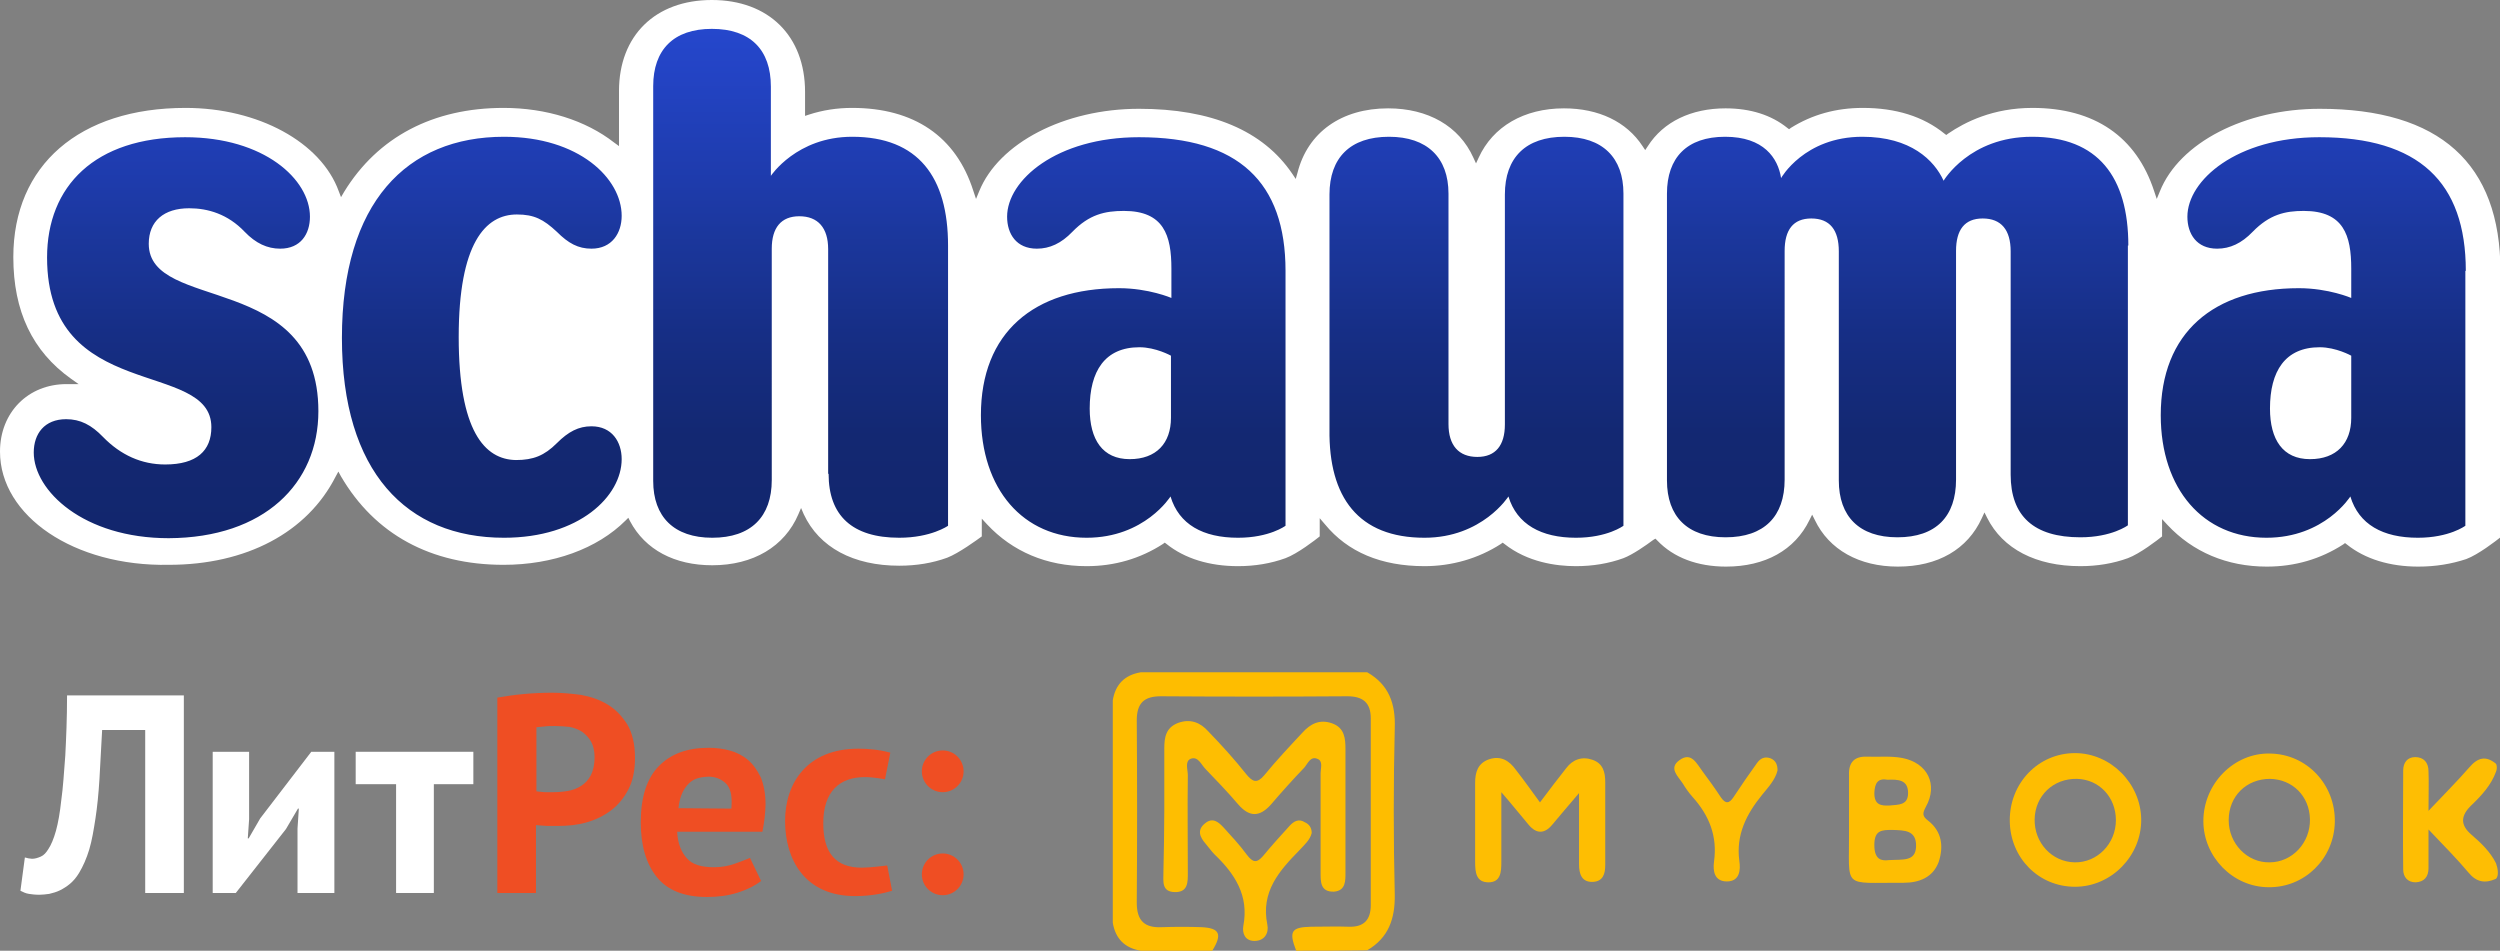 <?xml version="1.0" encoding="utf-8"?>
<!-- Generator: Adobe Illustrator 18.1.0, SVG Export Plug-In . SVG Version: 6.00 Build 0)  -->
<svg version="1.1" id="Слой_1" xmlns="http://www.w3.org/2000/svg" xmlns:xlink="http://www.w3.org/1999/xlink" x="0px" y="0px"
	 viewBox="0 0 563 214.1" enable-background="new 0 0 563 214.1" xml:space="preserve">
<rect x="0" y="0" width="563" height="214.1" fill="#808080" stroke="none"/>
<g>
	<path fill="#FEBD00" d="M291.9,214.1c-1.7-4.4-1.1-5.3,3.4-5.4c2.8,0,5.7-0.1,8.5,0c3.4,0.1,4.9-1.6,4.9-4.9c0-14,0-28,0-42
		c0-3.6-1.8-5-5.3-5c-14,0.1-28,0.1-42,0c-3.8,0-5.4,1.6-5.4,5.4c0.1,13.7,0.1,27.4,0,41.1c0,4.1,1.8,5.7,5.7,5.5c3-0.1,6-0.1,8.9,0
		c4.1,0.2,4.7,1.6,2.4,5.3c-5.4,0-10.7,0-16.1,0c-3.6-0.6-5.7-2.7-6.3-6.3c0-16.7,0-33.4,0-50.1c0.6-3.6,2.7-5.7,6.3-6.3
		c17,0,34,0,51,0c4.9,2.8,6.4,7.1,6.2,12.6c-0.3,12.4-0.3,24.9,0,37.4c0.1,5.5-1.4,9.8-6.2,12.6
		C302.6,214.1,297.2,214.1,291.9,214.1z"/>
	<path fill="#FEBE03" d="M562.1,197.9c-2.4,1.1-4.4,0.8-6.2-1.4c-2.6-3.1-5.4-5.9-9-9.7c0,3.6,0,6.1,0,8.7c0,2-1,3.1-2.9,3.2
		c-1.8,0-2.8-1.2-2.8-2.9c-0.1-7.4,0-14.9,0-22.3c0-1.7,0.9-3,2.7-3c1.9,0,3,1.2,3,3.2c0.1,2.6,0,5.2,0,8.9c3.6-3.8,6.5-6.7,9.2-9.8
		c1.9-2.2,3.7-2.7,6-0.8c0.3,0.6,0.2,1.3,0,1.8c-1.1,3-3.2,5.3-5.5,7.5c-2.4,2.3-2.7,4.4,0,6.7c2.1,1.8,4.2,3.8,5.5,6.4
		C562.5,195.5,562.8,197.2,562.1,197.9z"/>
	<path fill="#FEBE02" d="M346.8,180.7c2.1-2.8,4-5.3,5.9-7.7c1.5-2,3.6-2.7,5.9-1.9c2.4,0.8,2.9,2.8,2.9,5c0,6.2,0,12.5,0,18.7
		c0,2-0.5,3.7-2.8,3.8c-2.5,0.1-3.1-1.8-3.1-3.9c0-5,0-10,0-16.1c-2.6,3-4.3,5.1-6.1,7.2c-1.7,2-3.5,2-5.2,0
		c-1.8-2.1-3.5-4.3-6.2-7.4c0,6.1,0,10.9,0,15.7c0,2.2-0.1,4.6-2.9,4.6c-2.8,0-3-2.3-3-4.6c0-5.9,0-11.9,0-17.8
		c0-2.4,0.6-4.4,3.1-5.3c2.7-0.9,4.6,0.3,6.1,2.4C343.2,175.7,344.9,178.1,346.8,180.7z"/>
	<path fill="#FEBE03" d="M400.3,173.5c-0.5,2.1-2.1,3.8-3.4,5.4c-3.6,4.4-6,9.1-5.2,15c0.3,2,0.1,4.6-2.8,4.6
		c-2.8,0-3.2-2.3-2.9-4.5c0.8-5.7-1.1-10.4-4.9-14.6c-0.8-0.9-1.5-1.9-2.1-2.9c-1.1-1.7-3.3-3.5-0.8-5.3c2.7-2,3.9,0.8,5.2,2.5
		c1.4,1.9,2.8,3.8,4.1,5.8c1.1,1.6,1.9,1.5,2.9,0c1.7-2.6,3.5-5.2,5.3-7.7c0.8-1.1,1.8-1.5,3.1-1
		C399.9,171.3,400.3,172.2,400.3,173.5z"/>
	<path fill="#FEBE01" d="M262.2,182.4c0-4.6,0-9.2,0-13.8c0-2.5,0.3-4.7,3.1-5.8c2.8-1,5-0.1,6.8,1.9c3,3.1,5.9,6.3,8.6,9.7
		c1.4,1.7,2.4,2.1,4,0.2c2.7-3.3,5.7-6.5,8.6-9.6c1.8-2,3.9-3.1,6.7-2.1c2.8,1,3,3.4,3,5.8c0,9.2,0,18.5,0,27.7
		c0,1.9,0.1,4.2-2.6,4.4c-3.1,0.1-3-2.3-3-4.4c0-7.4,0-14.9,0-22.3c0-1.1,0.6-2.7-0.7-3.2c-1.6-0.7-2.2,1.1-3,2
		c-2.6,2.7-5.1,5.5-7.5,8.3c-2.6,2.9-4.9,2.8-7.4-0.1c-2.3-2.7-4.8-5.3-7.3-7.9c-1-1-1.7-3-3.4-2.3c-1.3,0.6-0.6,2.4-0.6,3.7
		c-0.1,7.3,0,14.6,0,21.9c0,2.1,0.1,4.5-3,4.4c-2.9-0.1-2.5-2.4-2.5-4.3C262.1,191.7,262.2,187,262.2,182.4z"/>
	<path fill="#FEBE02" d="M295.4,187.6c-0.4,1.6-1.7,2.7-2.8,3.9c-4.5,4.6-8.7,9.3-7.2,16.7c0.4,1.9-0.6,3.7-2.9,3.7
		c-2.1,0-2.8-1.7-2.5-3.4c1.3-6.8-1.9-11.7-6.5-16.1c-0.7-0.7-1.3-1.6-2-2.4c-1.3-1.5-2-3.1-0.1-4.6c1.7-1.4,3-0.3,4.2,1
		c1.8,2,3.6,3.9,5.2,6.1c1.3,1.7,2.2,2,3.7,0.2c1.9-2.3,3.9-4.5,5.9-6.7c1-1.1,2.1-1.7,3.5-0.8C294.8,185.6,295.4,186.4,295.4,187.6
		z"/>
	<path fill="#FEBD01" d="M511.2,169.7c-8.1-0.2-15,6.8-15,15.2c0,8.1,6.7,14.9,14.7,14.9c8.1,0.1,14.7-6.4,14.9-14.6
		C526,176.7,519.5,169.8,511.2,169.7z M511.1,194.2c-5,0.1-9.2-4.2-9.2-9.5c0-5.4,4-9.3,9.3-9.3c5.1,0.1,8.9,3.9,9,9.1
		C520.3,189.8,516.2,194.2,511.1,194.2z"/>
	<path fill="#FEBD01" d="M467.3,169.6c-8.3,0-14.8,6.8-14.7,15.3c0.1,8.3,6.5,14.8,14.7,14.8c8.2,0,15-7,14.9-15.2
		C482.1,176.4,475.3,169.6,467.3,169.6z M467.2,194.2c-5.1-0.1-9.1-4.4-9-9.7c0.1-5.3,4.2-9.2,9.5-9.1c5,0.1,8.8,4.1,8.8,9.3
		C476.5,190,472.3,194.3,467.2,194.2z"/>
</g>
<path fill="#FEBE02" d="M434.2,184.8c-1.3-1-1.3-1.6-0.5-3.1c2.8-5,0.4-9.9-5.3-11c-2.6-0.5-5.3-0.2-8-0.3c-2.8-0.1-4.1,1.3-4,4.1
	c0,3.3,0,6.5,0,9.8c0,0.9,0,1.8,0,2.7c0.1,13.5-1.8,11.7,12.3,11.8c3.5,0,6.6-1.2,7.9-4.7C437.7,190.7,437.4,187.3,434.2,184.8z
	 M425.1,175.6c2.4-0.1,4.6,0,4.6,3c0,2.8-2.2,2.6-4.2,2.8c-2,0.1-3.4-0.2-3.4-2.8C422.2,176.3,422.9,175.2,425.1,175.6z
	 M425.3,193.7c-1.6,0.2-3.2-0.1-3.2-3.4c0-3.4,1.7-3.4,4.1-3.4c2.6,0.1,5.4,0,5.3,3.7C431.4,194.1,428.5,193.5,425.3,193.7z"/>
<g>
	<path fill-rule="evenodd" clip-rule="evenodd" fill="#FFFFFF" d="M32.5,164.4H23c-0.2,4-0.4,7.7-0.6,11c-0.2,3.3-0.5,6.3-0.9,8.9
		c-0.4,2.6-0.8,5-1.4,7c-0.6,2-1.4,3.8-2.3,5.3c-0.6,1-1.3,1.8-2,2.4c-0.7,0.6-1.5,1.1-2.3,1.5c-0.8,0.4-1.6,0.6-2.4,0.8
		c-0.8,0.1-1.5,0.2-2.2,0.2c-1,0-1.8-0.1-2.4-0.2c-0.7-0.1-1.3-0.4-1.9-0.7l1-7.5c0.3,0.1,0.5,0.1,0.8,0.2c0.3,0,0.5,0.1,0.8,0.1
		c0.7,0,1.3-0.2,2-0.5c0.7-0.3,1.2-0.9,1.7-1.7c0.6-0.9,1.2-2.3,1.7-4.1c0.5-1.8,0.9-4.1,1.2-6.9c0.4-2.8,0.6-6.1,0.9-10
		c0.2-3.9,0.4-8.4,0.4-13.6h26.3v44.5h-8.7V164.4"/>
	<polyline fill-rule="evenodd" clip-rule="evenodd" fill="#FFFFFF" points="67,186.6 67.3,182.1 67.1,182.1 64.4,186.7 53.1,201.1 
		47.9,201.1 47.9,169.3 56.1,169.3 56.1,184.5 55.8,188.8 56,188.8 58.6,184.3 70.1,169.3 75.3,169.3 75.3,201.1 67,201.1 67,186.6 
			"/>
	<polyline fill-rule="evenodd" clip-rule="evenodd" fill="#FFFFFF" points="106.6,176.6 97.7,176.6 97.7,201.1 89.2,201.1 
		89.2,176.6 80.1,176.6 80.1,169.3 106.6,169.3 106.6,176.6 	"/>
	<path fill-rule="evenodd" clip-rule="evenodd" fill="#EF4E23" d="M112,157.1c1.8-0.3,3.7-0.6,5.9-0.8c2.1-0.2,4.3-0.3,6.4-0.3
		c2.2,0,4.4,0.2,6.6,0.5c2.2,0.4,4.2,1.1,6,2.2c1.8,1.1,3.2,2.6,4.4,4.5c1.1,1.9,1.7,4.4,1.7,7.5c0,2.8-0.5,5.2-1.5,7.1
		c-1,1.9-2.3,3.5-3.9,4.7c-1.6,1.2-3.4,2.1-5.5,2.7c-2.1,0.6-4.2,0.8-6.4,0.8h-1c-0.5,0-1,0-1.5,0c-0.5,0-1-0.1-1.5-0.1
		c-0.5,0-0.8-0.1-1-0.1v15.3H112V157.1L112,157.1L112,157.1z M125,163.5c-0.8,0-1.7,0-2.4,0.1c-0.8,0.1-1.4,0.1-1.8,0.2v14.4
		c0.2,0,0.4,0.1,0.8,0.1c0.3,0,0.7,0.1,1.1,0.1c0.4,0,0.8,0,1.1,0h0.8c1.1,0,2.3-0.1,3.4-0.3c1.1-0.2,2.1-0.6,3-1.2
		c0.9-0.6,1.6-1.4,2.1-2.4c0.5-1,0.8-2.4,0.8-4c0-1.4-0.3-2.6-0.8-3.5c-0.5-0.9-1.2-1.6-2-2.2c-0.8-0.5-1.8-0.9-2.8-1.1
		C127.2,163.6,126.1,163.5,125,163.5L125,163.5L125,163.5z"/>
	<path fill-rule="evenodd" clip-rule="evenodd" fill="#EF4E23" d="M171.4,198.4c-1.3,1-3,1.9-5.2,2.6c-2.2,0.7-4.5,1-7,1
		c-5.1,0-8.9-1.5-11.3-4.5c-2.4-3-3.6-7.1-3.6-12.3c0-5.6,1.3-9.8,4-12.6c2.7-2.8,6.4-4.2,11.3-4.2c1.6,0,3.2,0.2,4.7,0.6
		s2.9,1.1,4.1,2.1c1.2,1,2.1,2.3,2.9,3.9c0.7,1.7,1.1,3.7,1.1,6.2c0,0.9-0.1,1.8-0.2,2.9c-0.1,1-0.3,2.1-0.5,3.2h-19.2
		c0.1,2.7,1,4.7,2.2,6c1.2,1.4,3.3,2,6.1,2c1.7,0,3.3-0.3,4.7-0.8c1.7-0.6,3.4-1.3,3.4-1.3L171.4,198.4L171.4,198.4L171.4,198.4z
		 M159.6,174.9c-2.6,0.1-3.8,0.7-4.9,2c-1.1,1.3-1.7,3-1.9,5.1l11.9,0.1c0.2-2.3,0-4.1-0.9-5.3C162.9,175.7,161.4,174.9,159.6,174.9
		L159.6,174.9L159.6,174.9z"/>
	<path fill-rule="evenodd" clip-rule="evenodd" fill="#EF4E23" d="M199.3,175.5c0,0-2.5-0.5-4.5-0.5c-5.7,0-9.4,3.2-9.4,10.4
		c0,6.7,2.8,10,8.7,10c1.9,0,5.7-0.5,5.7-0.5l1.1,5.7c-1.6,0.5-4.6,1.2-8.3,1.2c-11.5,0-15.8-8.4-15.8-16.9c0-8.6,5-16.3,16.5-16.3
		c2.1,0,4.7,0.2,7.2,0.9L199.3,175.5"/>
	<path fill-rule="evenodd" clip-rule="evenodd" fill="#EF4E23" d="M217,173.7c0,2.6-2.1,4.7-4.7,4.7c-2.6,0-4.7-2.1-4.7-4.7
		c0-2.6,2.1-4.7,4.7-4.7C214.9,169,217,171.1,217,173.7"/>
	<path fill-rule="evenodd" clip-rule="evenodd" fill="#EF4E23" d="M217,196.9c0,2.6-2.1,4.7-4.7,4.7c-2.6,0-4.7-2.1-4.7-4.7
		c0-2.6,2.1-4.7,4.7-4.7C214.9,192.2,217,194.3,217,196.9"/>
</g>
<g>
	<path fill="#FFFFFF" d="M544.6,127.6c-6.4,0-12-1.7-16.1-5l-0.4-0.3l-0.4,0.3c-5.1,3.3-10.9,5-17.2,5c-9,0-16.7-3.3-22.4-9.4
		l-1.2-1.3v3.9c-1,0.8-5,3.9-7.7,4.9c-3.3,1.2-6.9,1.8-10.7,1.8c-10,0-17.5-3.9-21-10.9l-0.6-1.2l-0.6,1.3
		c-3.2,7-9.9,10.9-18.9,10.9c-8.7,0-15.5-3.8-18.7-10.5l-0.6-1.2l-0.6,1.2c-3.3,6.8-10,10.5-18.8,10.5c-6.4,0-11.8-2-15.5-5.9
		l-0.4-0.4l-0.5,0.3c-1.6,1.2-4.6,3.3-6.7,4.1c-3.3,1.2-6.9,1.8-10.7,1.8c-4.5,0-10.9-0.9-16.1-5l-0.4-0.3l-0.4,0.3
		c-5.1,3.3-11.1,5-17.2,5c-9.8,0-17.3-3.2-22.4-9.4l-1.2-1.4v4.1c-1,0.8-5,3.9-7.7,4.9c-3.3,1.2-6.9,1.8-10.7,1.8
		c-6.4,0-12-1.7-16.1-5l-0.4-0.3l-0.4,0.3c-5.1,3.3-10.9,5-17.2,5c-9,0-16.7-3.3-22.4-9.4l-1.2-1.3v4c-1.1,0.8-5.2,3.8-7.8,4.8
		c-3.3,1.2-6.9,1.8-10.8,1.8c-10.3,0-18-4.1-21.5-11.6l-0.6-1.4l-0.6,1.4c-3.1,7.3-10.2,11.5-19.4,11.5c-8.5,0-15.1-3.5-18.5-9.9
		l-0.4-0.8l-0.6,0.6c-6.4,6.4-16.4,10-27.5,10c-16.4,0-29-6.9-36.6-19.9l-0.6-1.1l-0.6,1.1c-6.4,12.6-20.1,19.9-37.6,19.9
		C16.7,127.6,0,116.2,0,101.7c0-8.8,6.3-15.2,15-15.2l2.7,0l-1.7-1.2c-8.7-6.2-13-15.2-13-27.4c0-20.7,14.9-33.6,38.8-33.6
		c16.3,0,30.5,7.7,34.5,18.8l0.5,1.3l0.7-1.2c7.6-12.4,20.1-18.9,35.9-18.9c9.6,0,18.5,2.8,24.9,7.8l1.1,0.8V20.5
		c0-12.5,8.2-20.5,20.9-20.5c12.8,0,21,8.1,21,20.7v5.4l0.9-0.3c3.1-1,6.3-1.5,9.7-1.5c13.9,0,23.4,6.4,27.3,18.7l0.6,1.8l0.7-1.7
		c4.4-10.9,19.2-18.6,36-18.6c16.3,0,27.9,4.9,34.5,14.6l0.8,1.2l0.4-1.4c2.3-9.1,9.9-14.5,20.4-14.5c9,0,16,4,19.2,11.1l0.6,1.3
		l0.6-1.3c3.2-7,10.2-11.1,19.2-11.1c7.8,0,14.1,3,17.7,8.5l0.6,0.9l0.6-0.9c3.5-5.5,9.8-8.5,17.5-8.5c5.6,0,10.3,1.5,13.9,4.4
		l0.4,0.3l0.4-0.3c4.8-3,10.2-4.5,16.2-4.5c7.4,0,13.6,1.9,18.4,5.8l0.4,0.3l0.4-0.3c3.8-2.6,10.1-5.8,19-5.8
		c14,0,23.4,6.5,27.4,18.7l0.6,1.8l0.7-1.7c4.4-11,19.2-18.6,36-18.6c27,0,40.7,12.3,40.7,36.6v59.9c-1,0.8-5,3.9-7.7,4.9
		C552.1,127,548.5,127.6,544.6,127.6"/>
	<linearGradient id="SVGID_1_" gradientUnits="userSpaceOnUse" x1="281.51" y1="121.082" x2="281.51" y2="6.499">
		<stop  offset="0" style="stop-color:#12266D"/>
		<stop  offset="0.2" style="stop-color:#132872"/>
		<stop  offset="0.4" style="stop-color:#162E85"/>
		<stop  offset="0.5" style="stop-color:#193392"/>
		<stop  offset="0.6" style="stop-color:#1B379D"/>
		<stop  offset="0.7" style="stop-color:#1E3BAC"/>
		<stop  offset="0.8" style="stop-color:#203FB7"/>
		<stop  offset="0.9" style="stop-color:#2343C3"/>
		<stop  offset="1" style="stop-color:#2547CC"/>
	</linearGradient>
	<path fill="url(#SVGID_1_)" d="M103.3,75.9c0-21.1,6-27.6,13.1-27.6c3.9,0,6,1.1,9,3.9c2.6,2.6,4.8,3.8,7.8,3.8
		c4.6,0,6.8-3.5,6.8-7.4c0-8.4-9.6-17.8-26.5-17.8c-21.9,0-36.5,14.8-36.5,45.3c0,30.2,14.6,45,36.5,45c17,0,26.5-9.4,26.5-17.7
		c0-3.9-2.2-7.4-6.8-7.4c-2.9,0-5.2,1.2-7.8,3.8c-2.8,2.8-5.3,3.8-9.2,3.8C109.1,103.5,103.3,97,103.3,75.9 M479.3,55.3
		c0-15.4-6.8-24.5-21.7-24.5c-14.1,0-19.9,9.9-19.9,9.9c-2.1-4.6-7.4-9.9-18.3-9.9c-13.1,0-18.3,9.3-18.3,9.3
		c-0.7-4.5-3.9-9.3-12.6-9.3c-8.6,0-13.1,4.7-13.1,12.8v64.6c0,8.1,4.6,12.8,13.2,12.8c8.7,0,13.3-4.7,13.3-13V56.5
		c0-4.7,1.9-7.3,6-7.3c4.2,0,6.2,2.6,6.2,7.4v51.6c0,8.1,4.6,12.8,13.2,12.8c8.7,0,13.2-4.7,13.2-13V56.5c0-4.7,1.9-7.3,6-7.3
		c4.2,0,6.3,2.6,6.3,7.4v50.3c0,9.3,5.2,14.1,15.7,14.1c7.1,0,10.7-2.7,10.7-2.7V55.3z M71.7,92.6c0-31.6-38.2-22.2-38.2-37.7
		c0-5.1,3.4-8,9.1-8c4.2,0,8.7,1.3,12.5,5.3c2.5,2.6,5.1,3.8,8,3.8c4.6,0,6.7-3.3,6.7-7.2c0-8.4-10.3-17.9-28.1-17.9
		c-20.3,0-31.1,11-31.1,27.1c0,32.9,37,22.8,37,38.2c0,5.3-3.3,8.4-10.4,8.4c-5.3,0-10-2.1-14-6.2c-2.6-2.7-5.1-4-8.3-4
		c-4.9,0-7.3,3.3-7.3,7.5c0,8.6,11.2,19.3,30.4,19.3C59.5,121.1,71.7,108.9,71.7,92.6 M245.4,92c0-8.4,3.4-13.8,11.2-13.8
		c3.7,0,7.1,1.9,7.1,1.9v14c0,5.7-3.3,9.3-9.3,9.3C248.3,103.4,245.4,99,245.4,92 M289.5,61c0-20-10.6-30.1-33-30.1
		c-18.6,0-29.7,9.7-29.7,17.9c0,3.9,2.1,7.2,6.7,7.2c2.9,0,5.5-1.2,8-3.8c3.8-3.9,7.3-4.7,11.6-4.7c9,0,10.7,5.5,10.7,13v6.6
		c0,0-5.1-2.2-11.8-2.2c-19.2,0-31.1,10-31.1,28.6c0,16.7,9.5,27.6,23.8,27.6c13.1,0,18.9-9.3,18.9-9.3c1.9,6.3,7.3,9.3,15.2,9.3
		c7.1,0,10.7-2.7,10.7-2.7V61z M320.8,121.1c13,0,18.9-9.3,18.9-9.3c1.9,6.3,7.4,9.3,15.2,9.3c7.1,0,10.7-2.7,10.7-2.7V43.6
		c0-8.1-4.7-12.8-13.3-12.8c-8.7,0-13.4,4.7-13.4,13v51.8c0,4.7-2.1,7.3-6.2,7.3c-4.2,0-6.5-2.6-6.5-7.4V43.6
		c0-8.1-4.8-12.8-13.4-12.8c-8.7,0-13.4,4.7-13.4,13v52.9C299.2,112,305.9,121.1,320.8,121.1 M186.6,106.7c0,9.4,5.3,14.4,15.9,14.4
		c7.2,0,11-2.7,11-2.7V55.3c0-15.4-6.7-24.5-21.6-24.5c-12.5,0-18.3,8.8-18.3,8.8V19.5c0-8.3-4.6-13-13.3-13
		c-8.6,0-13.2,4.7-13.2,12.9v88.9c0,8.1,4.7,12.8,13.3,12.8c8.7,0,13.4-4.7,13.4-13V56c0-4.7,2.1-7.3,6.2-7.3c4.2,0,6.5,2.6,6.5,7.4
		V106.7z M511.2,92c0-8.4,3.4-13.8,11.2-13.8c3.7,0,7.1,1.9,7.1,1.9v14c0,5.7-3.3,9.3-9.3,9.3C514.1,103.4,511.2,99,511.2,92
		 M555.3,61c0-20-10.6-30.1-33-30.1c-18.6,0-29.7,9.7-29.7,17.9c0,3.9,2.1,7.2,6.7,7.2c2.9,0,5.5-1.2,8-3.8
		c3.8-3.9,7.3-4.7,11.5-4.7c9,0,10.7,5.5,10.7,13v6.6c0,0-5.1-2.2-11.8-2.2c-19.2,0-31.1,10-31.1,28.6c0,16.7,9.6,27.6,23.8,27.6
		c13.1,0,18.9-9.3,18.9-9.3c1.9,6.3,7.3,9.3,15.2,9.3c7.1,0,10.7-2.7,10.7-2.7V61z"/>
</g>
</svg>
